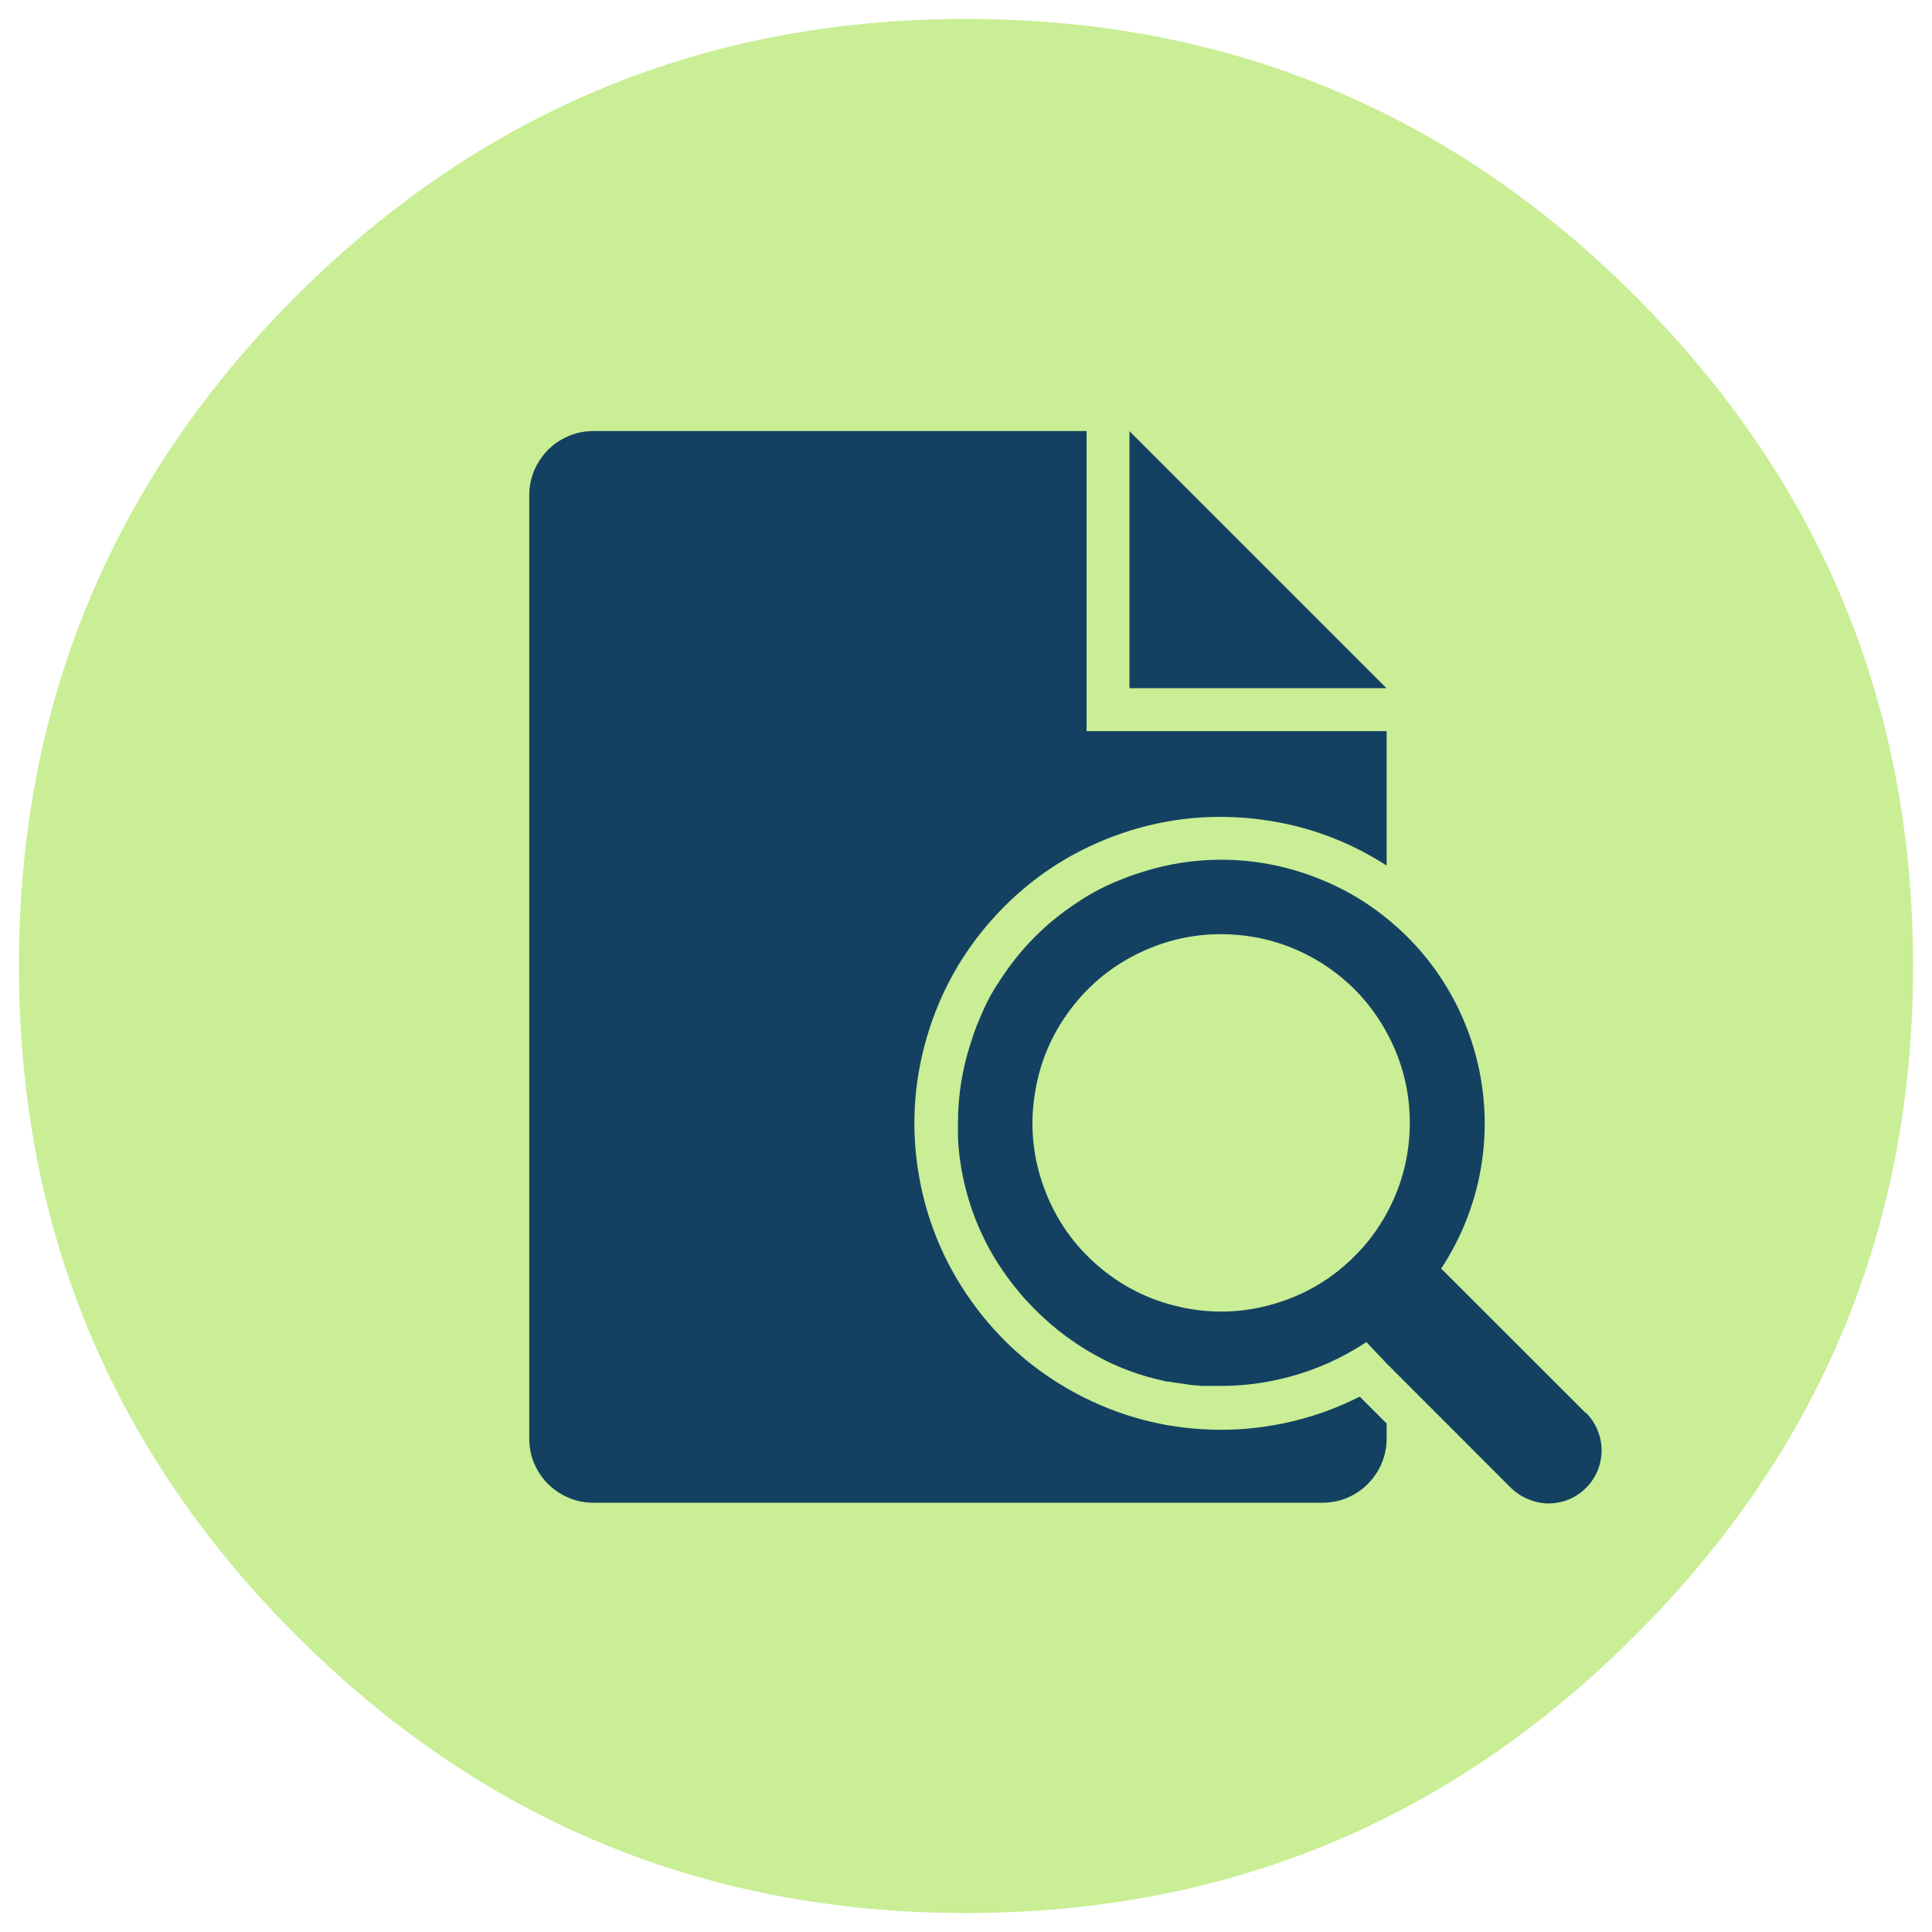 
<svg xmlns="http://www.w3.org/2000/svg" version="1.1" xmlns:xlink="http://www.w3.org/1999/xlink" preserveAspectRatio="none" x="0px" y="0px" width="153px" height="153px" viewBox="0 0 153 153">
<defs>
<g id="Layer2_0_FILL">
<path fill="#C9EE95" stroke="none" d="
M 151.5 76.5
Q 151.5 45.45 129.5 23.45 107.55 1.5 76.5 1.5 45.45 1.5 23.45 23.45 1.5 45.45 1.5 76.5 1.5 107.55 23.45 129.5 45.45 151.5 76.5 151.5 107.55 151.5 129.5 129.5 151.5 107.55 151.5 76.5 Z"/>
</g>

<g id="Layer1_0_MEMBER_0_FILL">
<path fill="#144162" stroke="none" d="
M 358.75 61.35
L 358.65 61.25 157.8 61.25
Q 151.95 61.25 147.1 63.4 139.75 66.6 135.45 73.25 131.25 79.75 131.25 87.5
L 131.25 472.15
Q 131.25 478.15 133.35 482.9 136.55 490.25 143.25 494.55 149.75 498.75 157.5 498.75
L 454.65 498.75
Q 460.5 498.75 465.35 496.65 472.7 493.45 477.05 486.75 481.25 480.25 481.25 472.5
L 481.25 466.45 481.2 466.35 470.3 455.45 470.2 455.45
Q 457.1 462.1 442.8 465.5 428.5 468.95 413.8 468.95 384.2 469 357.75 455.8 331.3 442.6 313.55 418.95 295.8 395.25 290.5 366.2 285.25 337.05 293.55 308.7 301.9 280.3 322 258.65 342.15 237 369.85 226.65 397.55 216.35 426.9 219.5 456.25 222.6 481.1 238.55 481.25 238.7 481.25 238.45
L 481.25 183.85 481.15 183.75 358.8 183.75 358.75 183.7 358.75 61.35 Z"/>
</g>

<g id="Layer1_0_MEMBER_1_FILL">
<path fill="#144162" stroke="none" d="
M 376.35 61.4
Q 376.25 61.3 376.25 61.5
L 376.25 166.2 376.3 166.25 481 166.25
Q 481.2 166.25 481.1 166.15
L 376.35 61.4 Z"/>
</g>

<g id="Layer1_0_MEMBER_2_FILL">
<path fill="#144162" stroke="none" d="
M 451.55 243.2
Q 433.3 236.3 413.8 236.25 396.8 236.25 380.6 241.55 376.45 242.85 371.85 244.75 366.75 246.8 362.45 249.15 357.7 251.75 353.7 254.55 336.4 266.15 324.65 283.6 321.4 288.35 319.2 292.35 316.85 296.85 314.85 301.75 313.1 305.75 311.65 310.5 306.25 326.65 306.25 343.85
L 306.25 349.75
Q 306.6 357.75 308.3 365.75 309.4 371.05 310.9 375.85 313.35 383.75 316.7 390.45 317.65 392.5 319.05 395.1 321.45 399.45 324.45 403.85 327.1 407.8 330.65 412.1 332.5 414.4 334.05 416.05
L 337.3 419.45
Q 338.65 420.85 341.35 423.35 346.9 428.55 353.7 433.15 357.7 435.95 362.45 438.55 366.65 440.9 369.35 442.05 378.05 446.05 387.75 448.4
L 391.6 449.3 392.5 449.3
Q 394.35 449.7 395.4 449.8
L 402 450.75
Q 403.2 450.75 405.55 451.05 405.8 451.15 406.05 451.05
L 413.7 451.05
Q 423.65 451.05 433.7 449.15 437.25 448.45 441.35 447.4 458.25 442.9 472.9 433.2 473 433.1 473 433.2
L 481.25 441.9 531.65 492.35
Q 535.25 495.95 539.95 497.65 544.75 499.45 549.7 498.9 556.4 498.15 561.5 493.75 566.5 489.4 568.25 483 569.75 477.4 568.25 471.8 566.75 466.2 562.65 462.05
L 562.45 462.05 503.55 403.2
Q 503.45 403.1 503.55 403.1 514.25 386.75 518.6 367.8 522.9 348.75 520.3 329.45 517.65 310.15 508.45 292.95 499.2 275.75 484.5 262.9 469.85 250.05 451.55 243.2
M 419.25 266.85
Q 438.85 268.3 455.4 278.9 471.9 289.55 481.3 306.85 490.7 324.1 490.7 343.75 490.65 363.4 481.25 380.65 475.85 390.5 468.1 398.15 454.2 412.05 435.3 417.55 416.45 423.1 397.25 418.9 378.05 414.7 363.2 401.85 348.35 388.95 341.5 370.5 334.65 352.05 337.5 332.65 340.3 313.2 352.1 297.45 363.9 281.75 381.75 273.6 399.65 265.45 419.25 266.85 Z"/>
</g>
</defs>

<g transform="matrix( 1, 0, 0, 1, 0,0) ">
<use xlink:href="#Layer2_0_FILL"/>
</g>

<g transform="matrix( 0.194, 0, 0, 0.194, 16.45,22.25) ">
<use xlink:href="#Layer1_0_MEMBER_0_FILL"/>
</g>

<g transform="matrix( 0.194, 0, 0, 0.194, 16.45,22.25) ">
<use xlink:href="#Layer1_0_MEMBER_1_FILL"/>
</g>

<g transform="matrix( 0.194, 0, 0, 0.194, 16.45,22.25) ">
<use xlink:href="#Layer1_0_MEMBER_2_FILL"/>
</g>
</svg>
